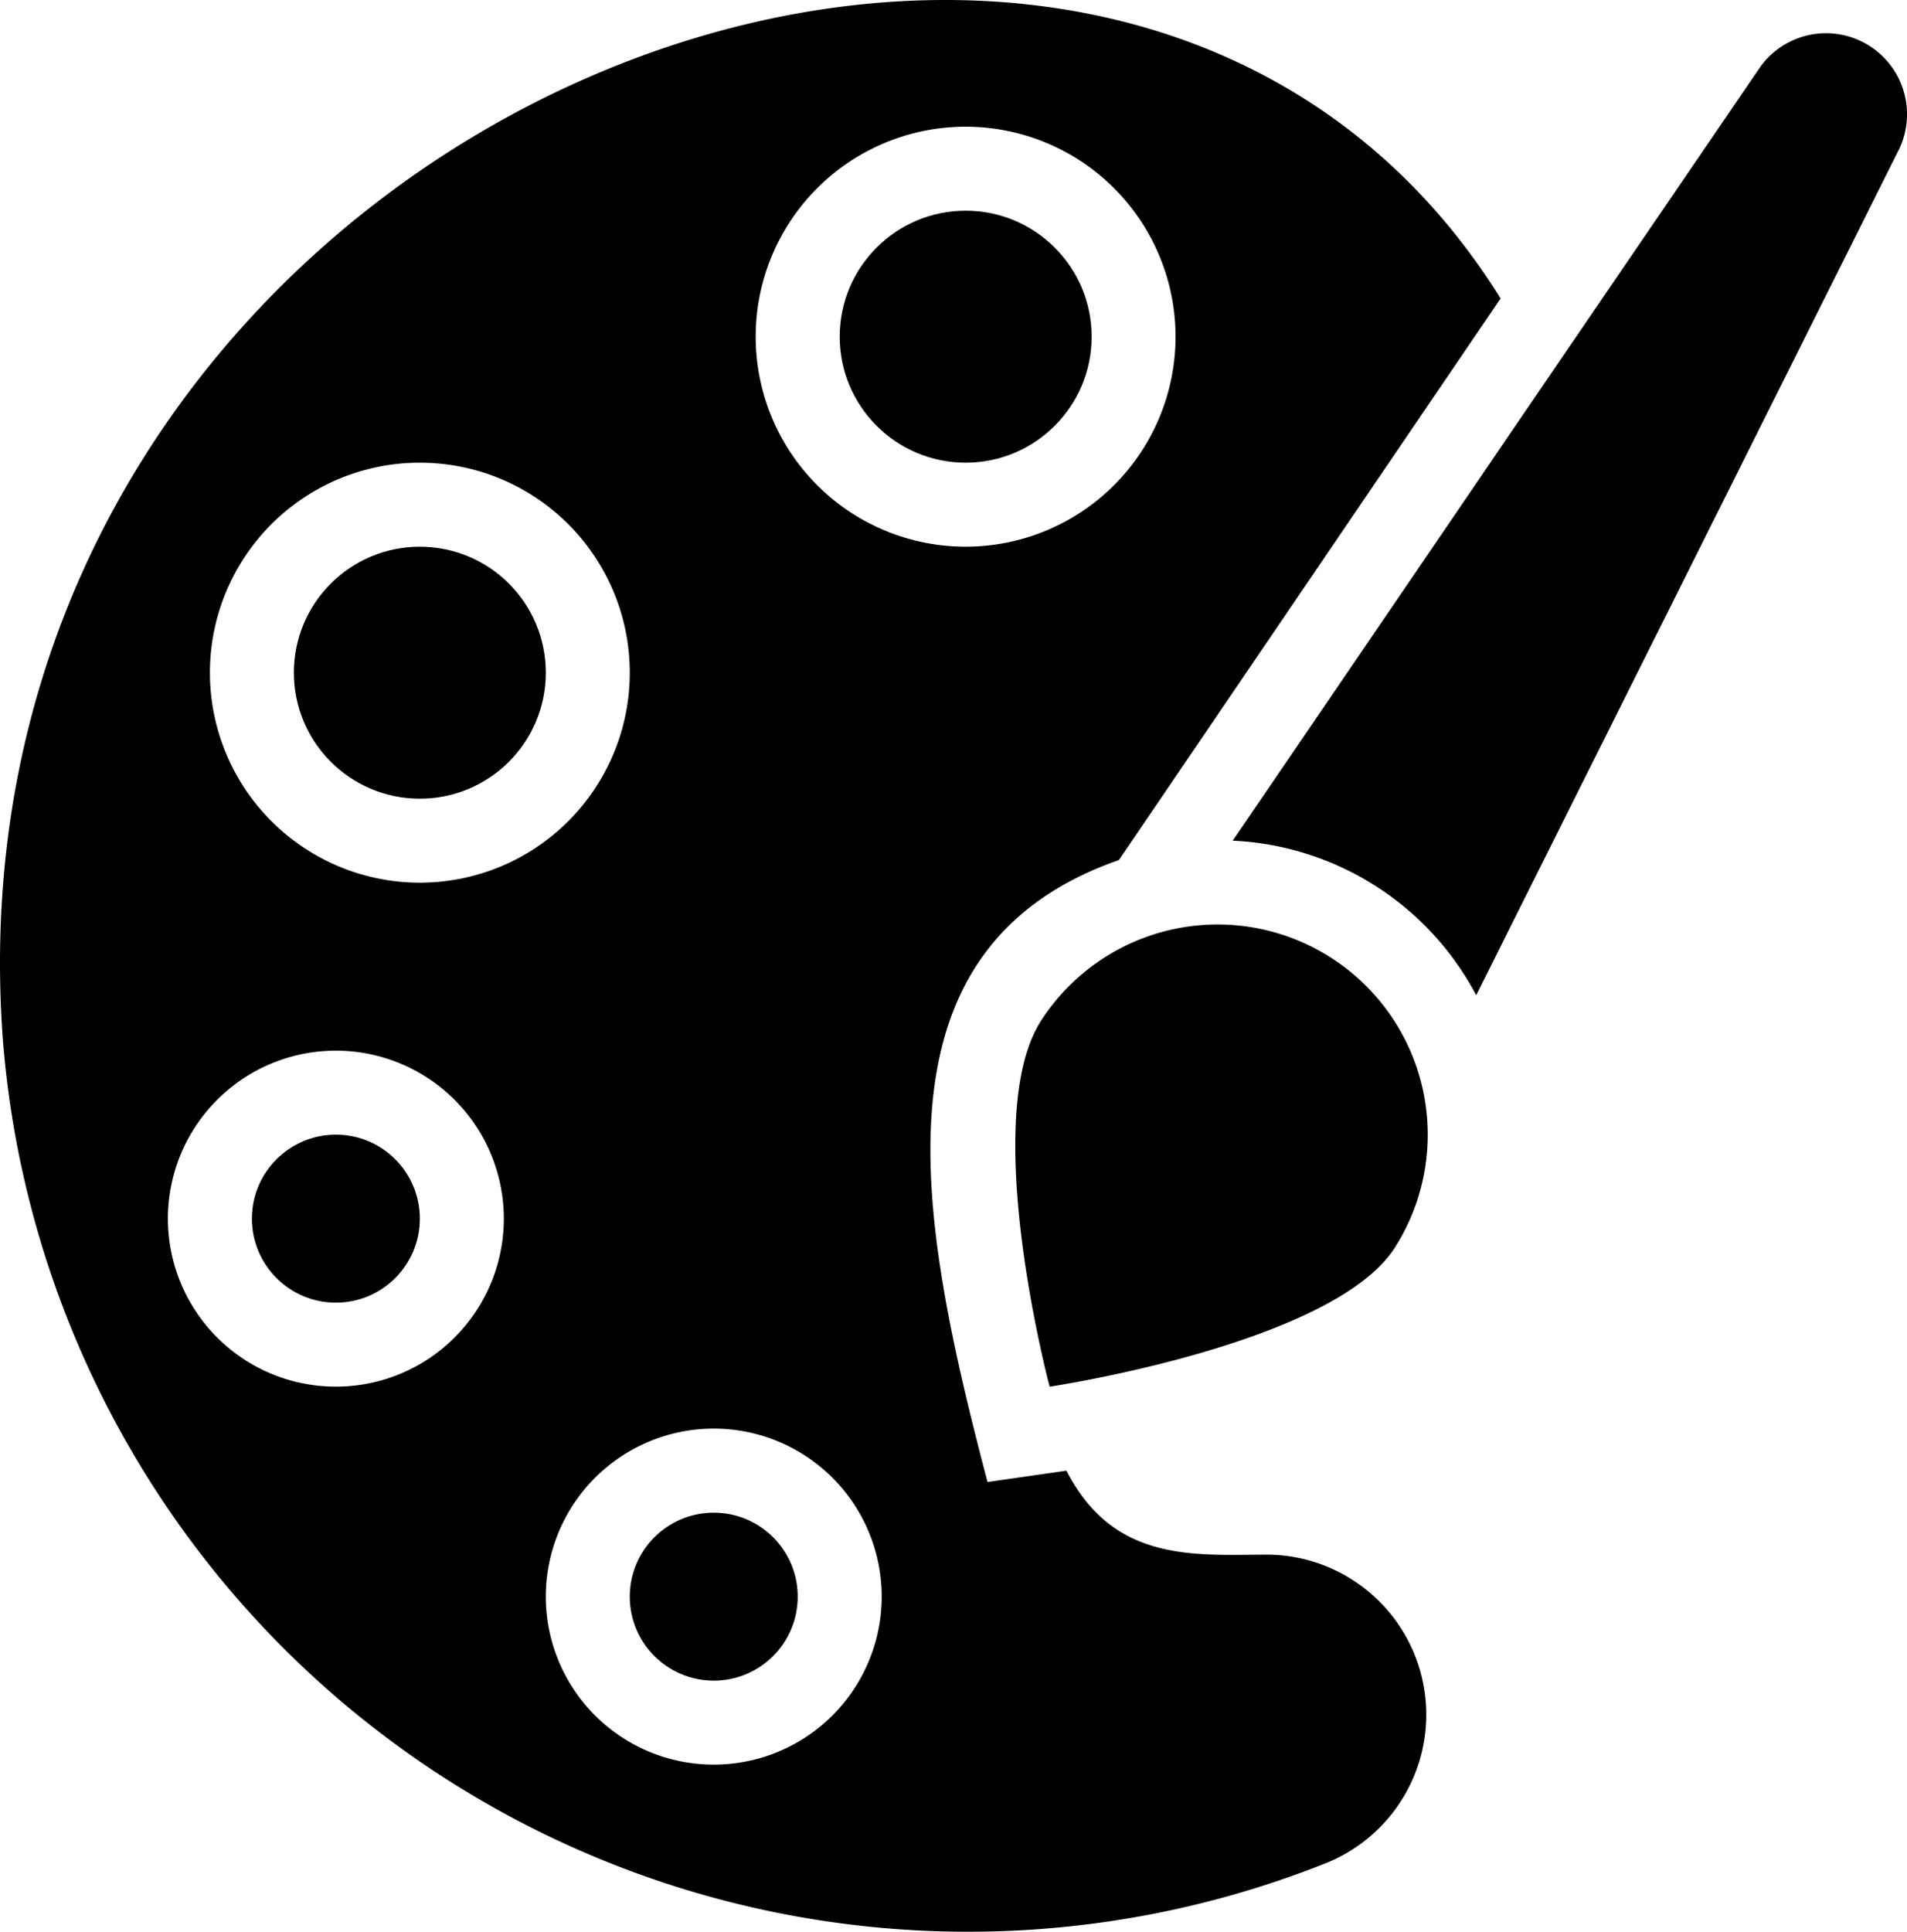 <svg id="Art" xmlns="http://www.w3.org/2000/svg" width="122.39" height="123.942" viewBox="0 0 122.39 123.942">
  <path id="Trazado_5" data-name="Trazado 5" d="M64.232,3.915C33.809,48.484,60.756,9.007,30.36,53.577a18.647,18.647,0,0,1,15.629,9.916L73.151,9.169a5.2,5.2,0,0,0-8.919-5.255Z" transform="translate(48.754 0.361)"/>
  <path id="Trazado_6" data-name="Trazado 6" d="M26.848,29.151c-4.042,6.252.539,23.5.539,23.5s18.027-2.695,22.1-8.838A13.484,13.484,0,0,0,26.848,29.151Z" transform="translate(39.978 36.319)"/>
  <ellipse id="Elipse_1" data-name="Elipse 1" cx="5.389" cy="5.389" rx="5.389" ry="5.389" transform="translate(40.419 97.052)"/>
  <path id="Trazado_7" data-name="Trazado 7" d="M82.378,100.73c-4.635,0-9.889.566-12.934-5.389l-5.066.728c-4.365-16.653-7.922-34.195,8.434-39.908L97.306,20.133C71.68-21.068-3.231,8.546,1.188,67.747A62.138,62.138,0,0,0,86.2,120.481a10.267,10.267,0,0,0-3.826-19.752ZM27.946,30.669A13.473,13.473,0,1,1,14.473,44.142,13.473,13.473,0,0,1,27.946,30.669ZM22.556,89.951A10.779,10.779,0,1,1,33.335,79.173,10.779,10.779,0,0,1,22.556,89.951ZM46.808,114.2a10.779,10.779,0,1,1,10.779-10.779A10.779,10.779,0,0,1,46.808,114.2ZM49.5,22.585A13.473,13.473,0,1,1,62.976,36.058,13.473,13.473,0,0,1,49.5,22.585Z" transform="translate(-1 -0.983)"/>
  <ellipse id="Elipse_2" data-name="Elipse 2" cx="8.084" cy="8.084" rx="8.084" ry="8.084" transform="translate(18.861 35.075)"/>
  <ellipse id="Elipse_3" data-name="Elipse 3" cx="8.084" cy="8.084" rx="8.084" ry="8.084" transform="translate(53.892 13.518)"/>
  <ellipse id="Elipse_4" data-name="Elipse 4" cx="5.389" cy="5.389" rx="5.389" ry="5.389" transform="translate(16.167 72.8)"/>
</svg>

